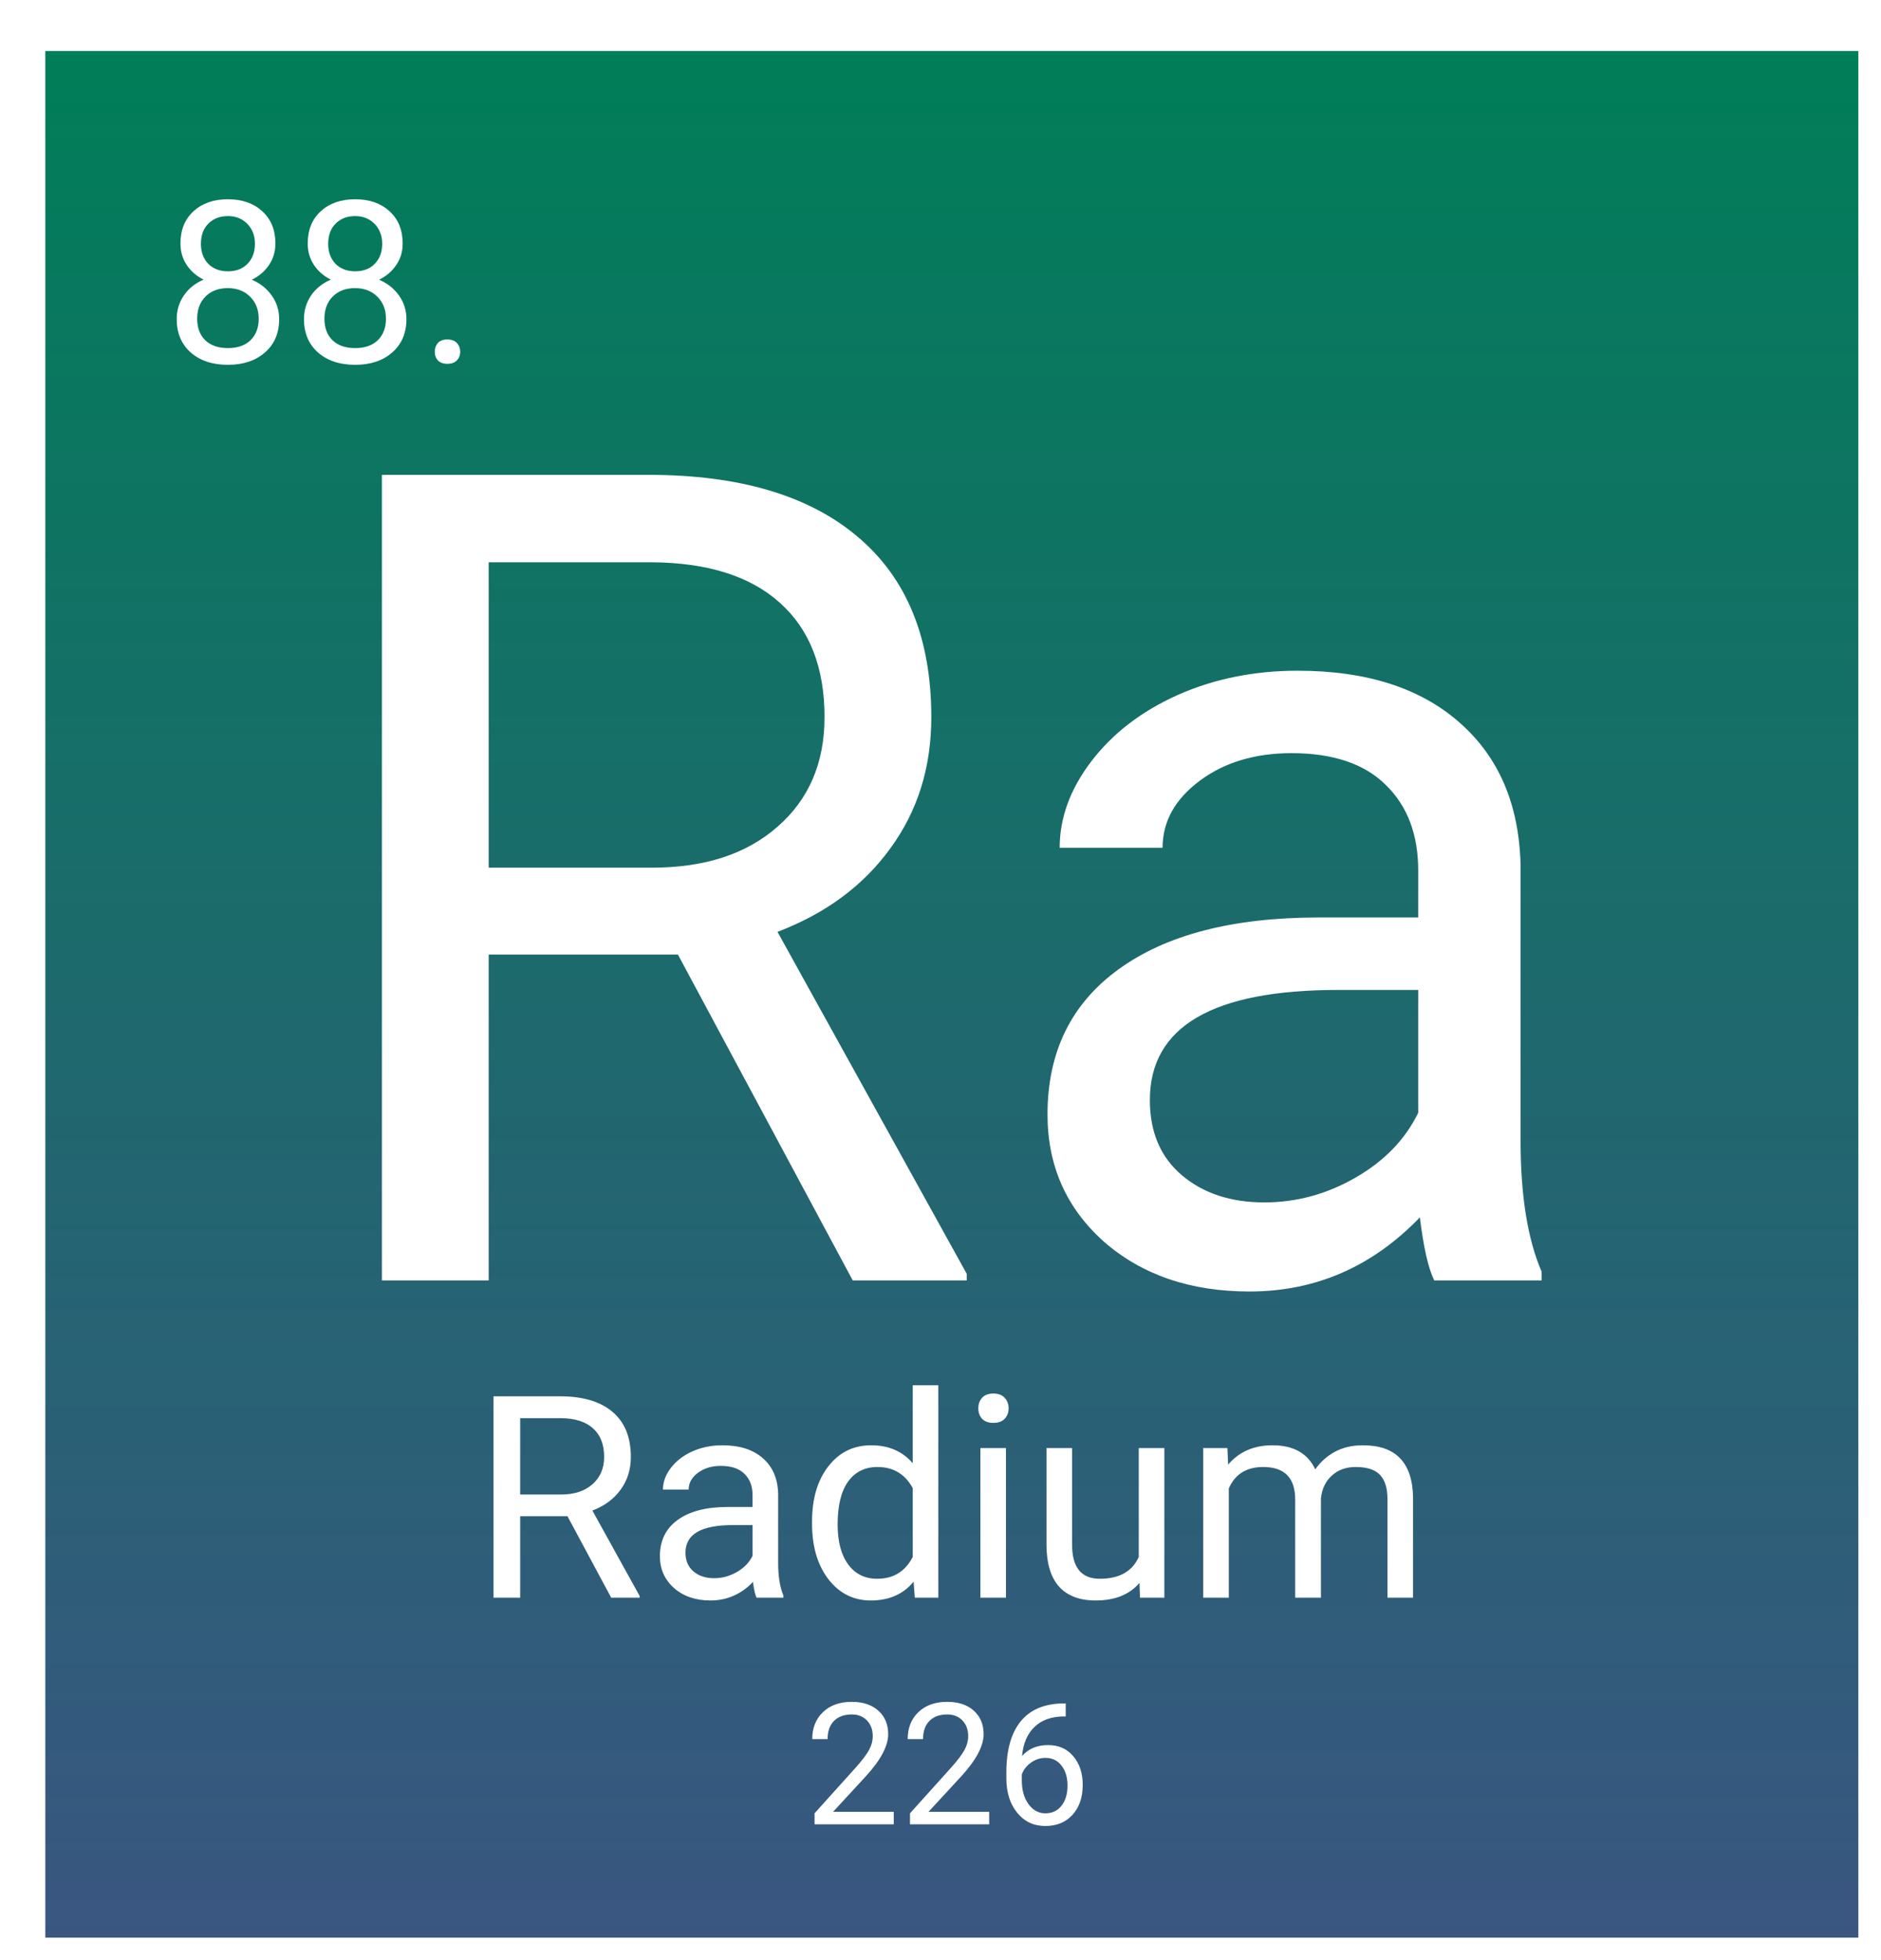 <svg width="332" height="346" viewBox="0 0 332 346" fill="none" xmlns="http://www.w3.org/2000/svg">
<g filter="url(#filter0_d_41:50)">
<rect width="320" height="333" fill="url(#paint0_linear_41:50)"/>
<path d="M40.61 33.984C40.61 35.404 40.232 36.667 39.477 37.773C38.735 38.88 37.726 39.746 36.45 40.371C37.934 41.009 39.106 41.94 39.965 43.164C40.838 44.388 41.274 45.775 41.274 47.324C41.274 49.785 40.441 51.745 38.774 53.203C37.12 54.661 34.939 55.391 32.231 55.391C29.497 55.391 27.303 54.661 25.649 53.203C24.008 51.732 23.188 49.772 23.188 47.324C23.188 45.788 23.605 44.401 24.438 43.164C25.284 41.927 26.45 40.99 27.934 40.352C26.671 39.727 25.675 38.861 24.946 37.754C24.217 36.647 23.852 35.391 23.852 33.984C23.852 31.588 24.62 29.688 26.157 28.281C27.693 26.875 29.718 26.172 32.231 26.172C34.731 26.172 36.749 26.875 38.286 28.281C39.835 29.688 40.61 31.588 40.61 33.984ZM37.661 47.246C37.661 45.658 37.153 44.362 36.137 43.359C35.135 42.357 33.819 41.855 32.192 41.855C30.564 41.855 29.256 42.35 28.266 43.34C27.29 44.329 26.801 45.632 26.801 47.246C26.801 48.861 27.276 50.13 28.227 51.055C29.191 51.979 30.525 52.441 32.231 52.441C33.924 52.441 35.252 51.979 36.215 51.055C37.179 50.117 37.661 48.848 37.661 47.246ZM32.231 29.141C30.812 29.141 29.659 29.583 28.774 30.469C27.901 31.341 27.465 32.533 27.465 34.043C27.465 35.488 27.895 36.66 28.754 37.559C29.627 38.444 30.786 38.887 32.231 38.887C33.676 38.887 34.829 38.444 35.688 37.559C36.56 36.66 36.997 35.488 36.997 34.043C36.997 32.598 36.547 31.419 35.649 30.508C34.751 29.596 33.611 29.141 32.231 29.141ZM63.071 33.984C63.071 35.404 62.693 36.667 61.938 37.773C61.196 38.88 60.187 39.746 58.911 40.371C60.395 41.009 61.567 41.94 62.426 43.164C63.299 44.388 63.735 45.775 63.735 47.324C63.735 49.785 62.901 51.745 61.235 53.203C59.581 54.661 57.4 55.391 54.692 55.391C51.958 55.391 49.764 54.661 48.11 53.203C46.469 51.732 45.649 49.772 45.649 47.324C45.649 45.788 46.066 44.401 46.899 43.164C47.745 41.927 48.911 40.99 50.395 40.352C49.132 39.727 48.136 38.861 47.407 37.754C46.678 36.647 46.313 35.391 46.313 33.984C46.313 31.588 47.081 29.688 48.618 28.281C50.154 26.875 52.179 26.172 54.692 26.172C57.192 26.172 59.21 26.875 60.747 28.281C62.296 29.688 63.071 31.588 63.071 33.984ZM60.122 47.246C60.122 45.658 59.614 44.362 58.598 43.359C57.596 42.357 56.28 41.855 54.653 41.855C53.025 41.855 51.717 42.35 50.727 43.34C49.751 44.329 49.262 45.632 49.262 47.246C49.262 48.861 49.737 50.13 50.688 51.055C51.651 51.979 52.986 52.441 54.692 52.441C56.385 52.441 57.713 51.979 58.676 51.055C59.64 50.117 60.122 48.848 60.122 47.246ZM54.692 29.141C53.273 29.141 52.12 29.583 51.235 30.469C50.362 31.341 49.926 32.533 49.926 34.043C49.926 35.488 50.356 36.66 51.215 37.559C52.088 38.444 53.247 38.887 54.692 38.887C56.137 38.887 57.29 38.444 58.149 37.559C59.021 36.66 59.458 35.488 59.458 34.043C59.458 32.598 59.008 31.419 58.11 30.508C57.211 29.596 56.072 29.141 54.692 29.141ZM68.735 53.105C68.735 52.48 68.917 51.96 69.282 51.543C69.659 51.126 70.219 50.918 70.961 50.918C71.704 50.918 72.263 51.126 72.641 51.543C73.032 51.96 73.227 52.48 73.227 53.105C73.227 53.704 73.032 54.206 72.641 54.609C72.263 55.013 71.704 55.215 70.961 55.215C70.219 55.215 69.659 55.013 69.282 54.609C68.917 54.206 68.735 53.704 68.735 53.105Z" fill="white"/>
<path d="M111.652 159.48H78.254V217H59.406V74.812H106.477C122.492 74.812 134.797 78.458 143.391 85.75C152.049 93.042 156.379 103.654 156.379 117.586C156.379 126.44 153.97 134.155 149.152 140.73C144.4 147.306 137.759 152.221 129.23 155.477L162.629 215.828V217H142.512L111.652 159.48ZM78.254 144.148H107.062C116.372 144.148 123.762 141.74 129.23 136.922C134.764 132.104 137.531 125.659 137.531 117.586C137.531 108.797 134.895 102.059 129.621 97.371C124.413 92.684 116.861 90.307 106.965 90.242H78.254V144.148ZM245.148 217C244.107 214.917 243.26 211.206 242.609 205.867C234.211 214.591 224.185 218.953 212.531 218.953C202.115 218.953 193.553 216.023 186.848 210.164C180.207 204.24 176.887 196.753 176.887 187.703C176.887 176.701 181.053 168.172 189.387 162.117C197.785 155.997 209.569 152.938 224.738 152.938H242.316V144.637C242.316 138.322 240.428 133.309 236.652 129.598C232.876 125.822 227.31 123.934 219.953 123.934C213.508 123.934 208.104 125.561 203.742 128.816C199.38 132.072 197.199 136.01 197.199 140.633H179.035C179.035 135.359 180.891 130.281 184.602 125.398C188.378 120.451 193.456 116.544 199.836 113.68C206.281 110.815 213.345 109.383 221.027 109.383C233.202 109.383 242.74 112.443 249.641 118.562C256.542 124.617 260.122 132.983 260.383 143.66V192.293C260.383 201.993 261.62 209.708 264.094 215.438V217H245.148ZM215.168 203.23C220.832 203.23 226.203 201.766 231.281 198.836C236.359 195.906 240.038 192.098 242.316 187.41V165.73H228.156C206.021 165.73 194.953 172.208 194.953 185.164C194.953 190.828 196.841 195.255 200.617 198.445C204.393 201.635 209.243 203.23 215.168 203.23Z" fill="white"/>
<path d="M92.163 258.62H83.814V273H79.102V237.453H90.869C94.873 237.453 97.949 238.365 100.098 240.188C102.262 242.01 103.345 244.663 103.345 248.146C103.345 250.36 102.743 252.289 101.538 253.933C100.35 255.576 98.69 256.805 96.558 257.619L104.907 272.707V273H99.878L92.163 258.62ZM83.814 254.787H91.016C93.343 254.787 95.19 254.185 96.558 252.98C97.941 251.776 98.633 250.165 98.633 248.146C98.633 245.949 97.974 244.265 96.655 243.093C95.353 241.921 93.465 241.327 90.991 241.311H83.814V254.787ZM125.537 273C125.277 272.479 125.065 271.551 124.902 270.217C122.803 272.398 120.296 273.488 117.383 273.488C114.779 273.488 112.638 272.756 110.962 271.291C109.302 269.81 108.472 267.938 108.472 265.676C108.472 262.925 109.513 260.793 111.597 259.279C113.696 257.749 116.642 256.984 120.435 256.984H124.829V254.909C124.829 253.33 124.357 252.077 123.413 251.149C122.469 250.205 121.077 249.733 119.238 249.733C117.627 249.733 116.276 250.14 115.186 250.954C114.095 251.768 113.55 252.753 113.55 253.908H109.009C109.009 252.59 109.473 251.32 110.4 250.1C111.344 248.863 112.614 247.886 114.209 247.17C115.82 246.454 117.586 246.096 119.507 246.096C122.55 246.096 124.935 246.861 126.66 248.391C128.385 249.904 129.281 251.996 129.346 254.665V266.823C129.346 269.248 129.655 271.177 130.273 272.609V273H125.537ZM118.042 269.558C119.458 269.558 120.801 269.191 122.07 268.459C123.34 267.727 124.259 266.774 124.829 265.603V260.183H121.289C115.755 260.183 112.988 261.802 112.988 265.041C112.988 266.457 113.46 267.564 114.404 268.361C115.348 269.159 116.561 269.558 118.042 269.558ZM135.327 259.572C135.327 255.52 136.287 252.264 138.208 249.807C140.129 247.333 142.643 246.096 145.752 246.096C148.844 246.096 151.294 247.154 153.101 249.27V235.5H157.617V273H153.467L153.247 270.168C151.44 272.382 148.926 273.488 145.703 273.488C142.643 273.488 140.145 272.235 138.208 269.729C136.287 267.222 135.327 263.951 135.327 259.914V259.572ZM139.844 260.085C139.844 263.08 140.462 265.424 141.699 267.116C142.936 268.809 144.645 269.655 146.826 269.655C149.691 269.655 151.782 268.369 153.101 265.798V253.664C151.75 251.174 149.674 249.929 146.875 249.929C144.661 249.929 142.936 250.783 141.699 252.492C140.462 254.201 139.844 256.732 139.844 260.085ZM169.556 273H165.039V246.584H169.556V273ZM164.673 239.577C164.673 238.845 164.893 238.226 165.332 237.722C165.788 237.217 166.455 236.965 167.334 236.965C168.213 236.965 168.88 237.217 169.336 237.722C169.792 238.226 170.02 238.845 170.02 239.577C170.02 240.31 169.792 240.92 169.336 241.408C168.88 241.896 168.213 242.141 167.334 242.141C166.455 242.141 165.788 241.896 165.332 241.408C164.893 240.92 164.673 240.31 164.673 239.577ZM193.115 270.388C191.357 272.455 188.778 273.488 185.376 273.488C182.56 273.488 180.412 272.674 178.931 271.047C177.466 269.403 176.725 266.978 176.709 263.771V246.584H181.226V263.649C181.226 267.653 182.853 269.655 186.108 269.655C189.559 269.655 191.854 268.369 192.993 265.798V246.584H197.51V273H193.213L193.115 270.388ZM208.643 246.584L208.765 249.514C210.701 247.235 213.314 246.096 216.602 246.096C220.296 246.096 222.811 247.512 224.146 250.344C225.024 249.074 226.164 248.049 227.563 247.268C228.979 246.486 230.648 246.096 232.568 246.096C238.363 246.096 241.309 249.164 241.406 255.3V273H236.89V255.568C236.89 253.68 236.458 252.272 235.596 251.345C234.733 250.401 233.285 249.929 231.25 249.929C229.574 249.929 228.182 250.433 227.075 251.442C225.968 252.435 225.326 253.778 225.146 255.471V273H220.605V255.69C220.605 251.849 218.726 249.929 214.966 249.929C212.004 249.929 209.977 251.19 208.887 253.713V273H204.37V246.584H208.643Z" fill="white"/>
<path d="M149.747 313H135.772V311.052L143.155 302.849C144.249 301.608 145.001 300.603 145.411 299.831C145.831 299.05 146.041 298.244 146.041 297.414C146.041 296.301 145.704 295.388 145.03 294.675C144.356 293.962 143.458 293.605 142.335 293.605C140.987 293.605 139.938 293.991 139.186 294.763C138.443 295.524 138.072 296.589 138.072 297.956H135.362C135.362 295.993 135.992 294.406 137.252 293.195C138.521 291.984 140.216 291.379 142.335 291.379C144.317 291.379 145.885 291.901 147.037 292.946C148.189 293.981 148.766 295.363 148.766 297.092C148.766 299.191 147.428 301.691 144.752 304.592L139.039 310.788H149.747V313ZM166.593 313H152.618V311.052L160.001 302.849C161.095 301.608 161.847 300.603 162.257 299.831C162.677 299.05 162.887 298.244 162.887 297.414C162.887 296.301 162.55 295.388 161.876 294.675C161.202 293.962 160.304 293.605 159.181 293.605C157.833 293.605 156.783 293.991 156.031 294.763C155.289 295.524 154.918 296.589 154.918 297.956H152.208C152.208 295.993 152.838 294.406 154.098 293.195C155.367 291.984 157.062 291.379 159.181 291.379C161.163 291.379 162.73 291.901 163.883 292.946C165.035 293.981 165.611 295.363 165.611 297.092C165.611 299.191 164.273 301.691 161.598 304.592L155.885 310.788H166.593V313ZM180.099 291.657V293.957H179.601C177.491 293.996 175.812 294.621 174.562 295.832C173.312 297.043 172.589 298.747 172.394 300.944C173.517 299.655 175.05 299.011 176.993 299.011C178.849 299.011 180.328 299.665 181.432 300.974C182.545 302.282 183.102 303.972 183.102 306.042C183.102 308.239 182.501 309.997 181.3 311.315C180.108 312.634 178.507 313.293 176.495 313.293C174.454 313.293 172.799 312.512 171.529 310.949C170.26 309.377 169.625 307.355 169.625 304.885V303.845C169.625 299.919 170.46 296.921 172.13 294.851C173.81 292.771 176.305 291.706 179.615 291.657H180.099ZM176.539 301.267C175.611 301.267 174.757 301.545 173.976 302.102C173.194 302.658 172.652 303.356 172.35 304.196V305.192C172.35 306.95 172.745 308.366 173.536 309.44C174.327 310.515 175.313 311.052 176.495 311.052C177.716 311.052 178.673 310.603 179.366 309.704C180.069 308.806 180.421 307.629 180.421 306.174C180.421 304.709 180.064 303.527 179.352 302.629C178.648 301.721 177.711 301.267 176.539 301.267Z" fill="white"/>
</g>
<defs>
<filter id="filter0_d_41:50" x="0" y="0" width="332" height="346" filterUnits="userSpaceOnUse" color-interpolation-filters="sRGB">
<feFlood flood-opacity="0" result="BackgroundImageFix"/>
<feColorMatrix in="SourceAlpha" type="matrix" values="0 0 0 0 0 0 0 0 0 0 0 0 0 0 0 0 0 0 127 0" result="hardAlpha"/>
<feOffset dx="8" dy="9"/>
<feGaussianBlur stdDeviation="2"/>
<feComposite in2="hardAlpha" operator="out"/>
<feColorMatrix type="matrix" values="0 0 0 0 0 0 0 0 0 0 0 0 0 0 0 0 0 0 0.25 0"/>
<feBlend mode="normal" in2="BackgroundImageFix" result="effect1_dropShadow_41:50"/>
<feBlend mode="normal" in="SourceGraphic" in2="effect1_dropShadow_41:50" result="shape"/>
</filter>
<linearGradient id="paint0_linear_41:50" x1="160" y1="0" x2="160" y2="333" gradientUnits="userSpaceOnUse">
<stop stop-color="#007E58"/>
<stop offset="1" stop-color="#2F4D7A" stop-opacity="0.95"/>
</linearGradient>
</defs>
</svg>
